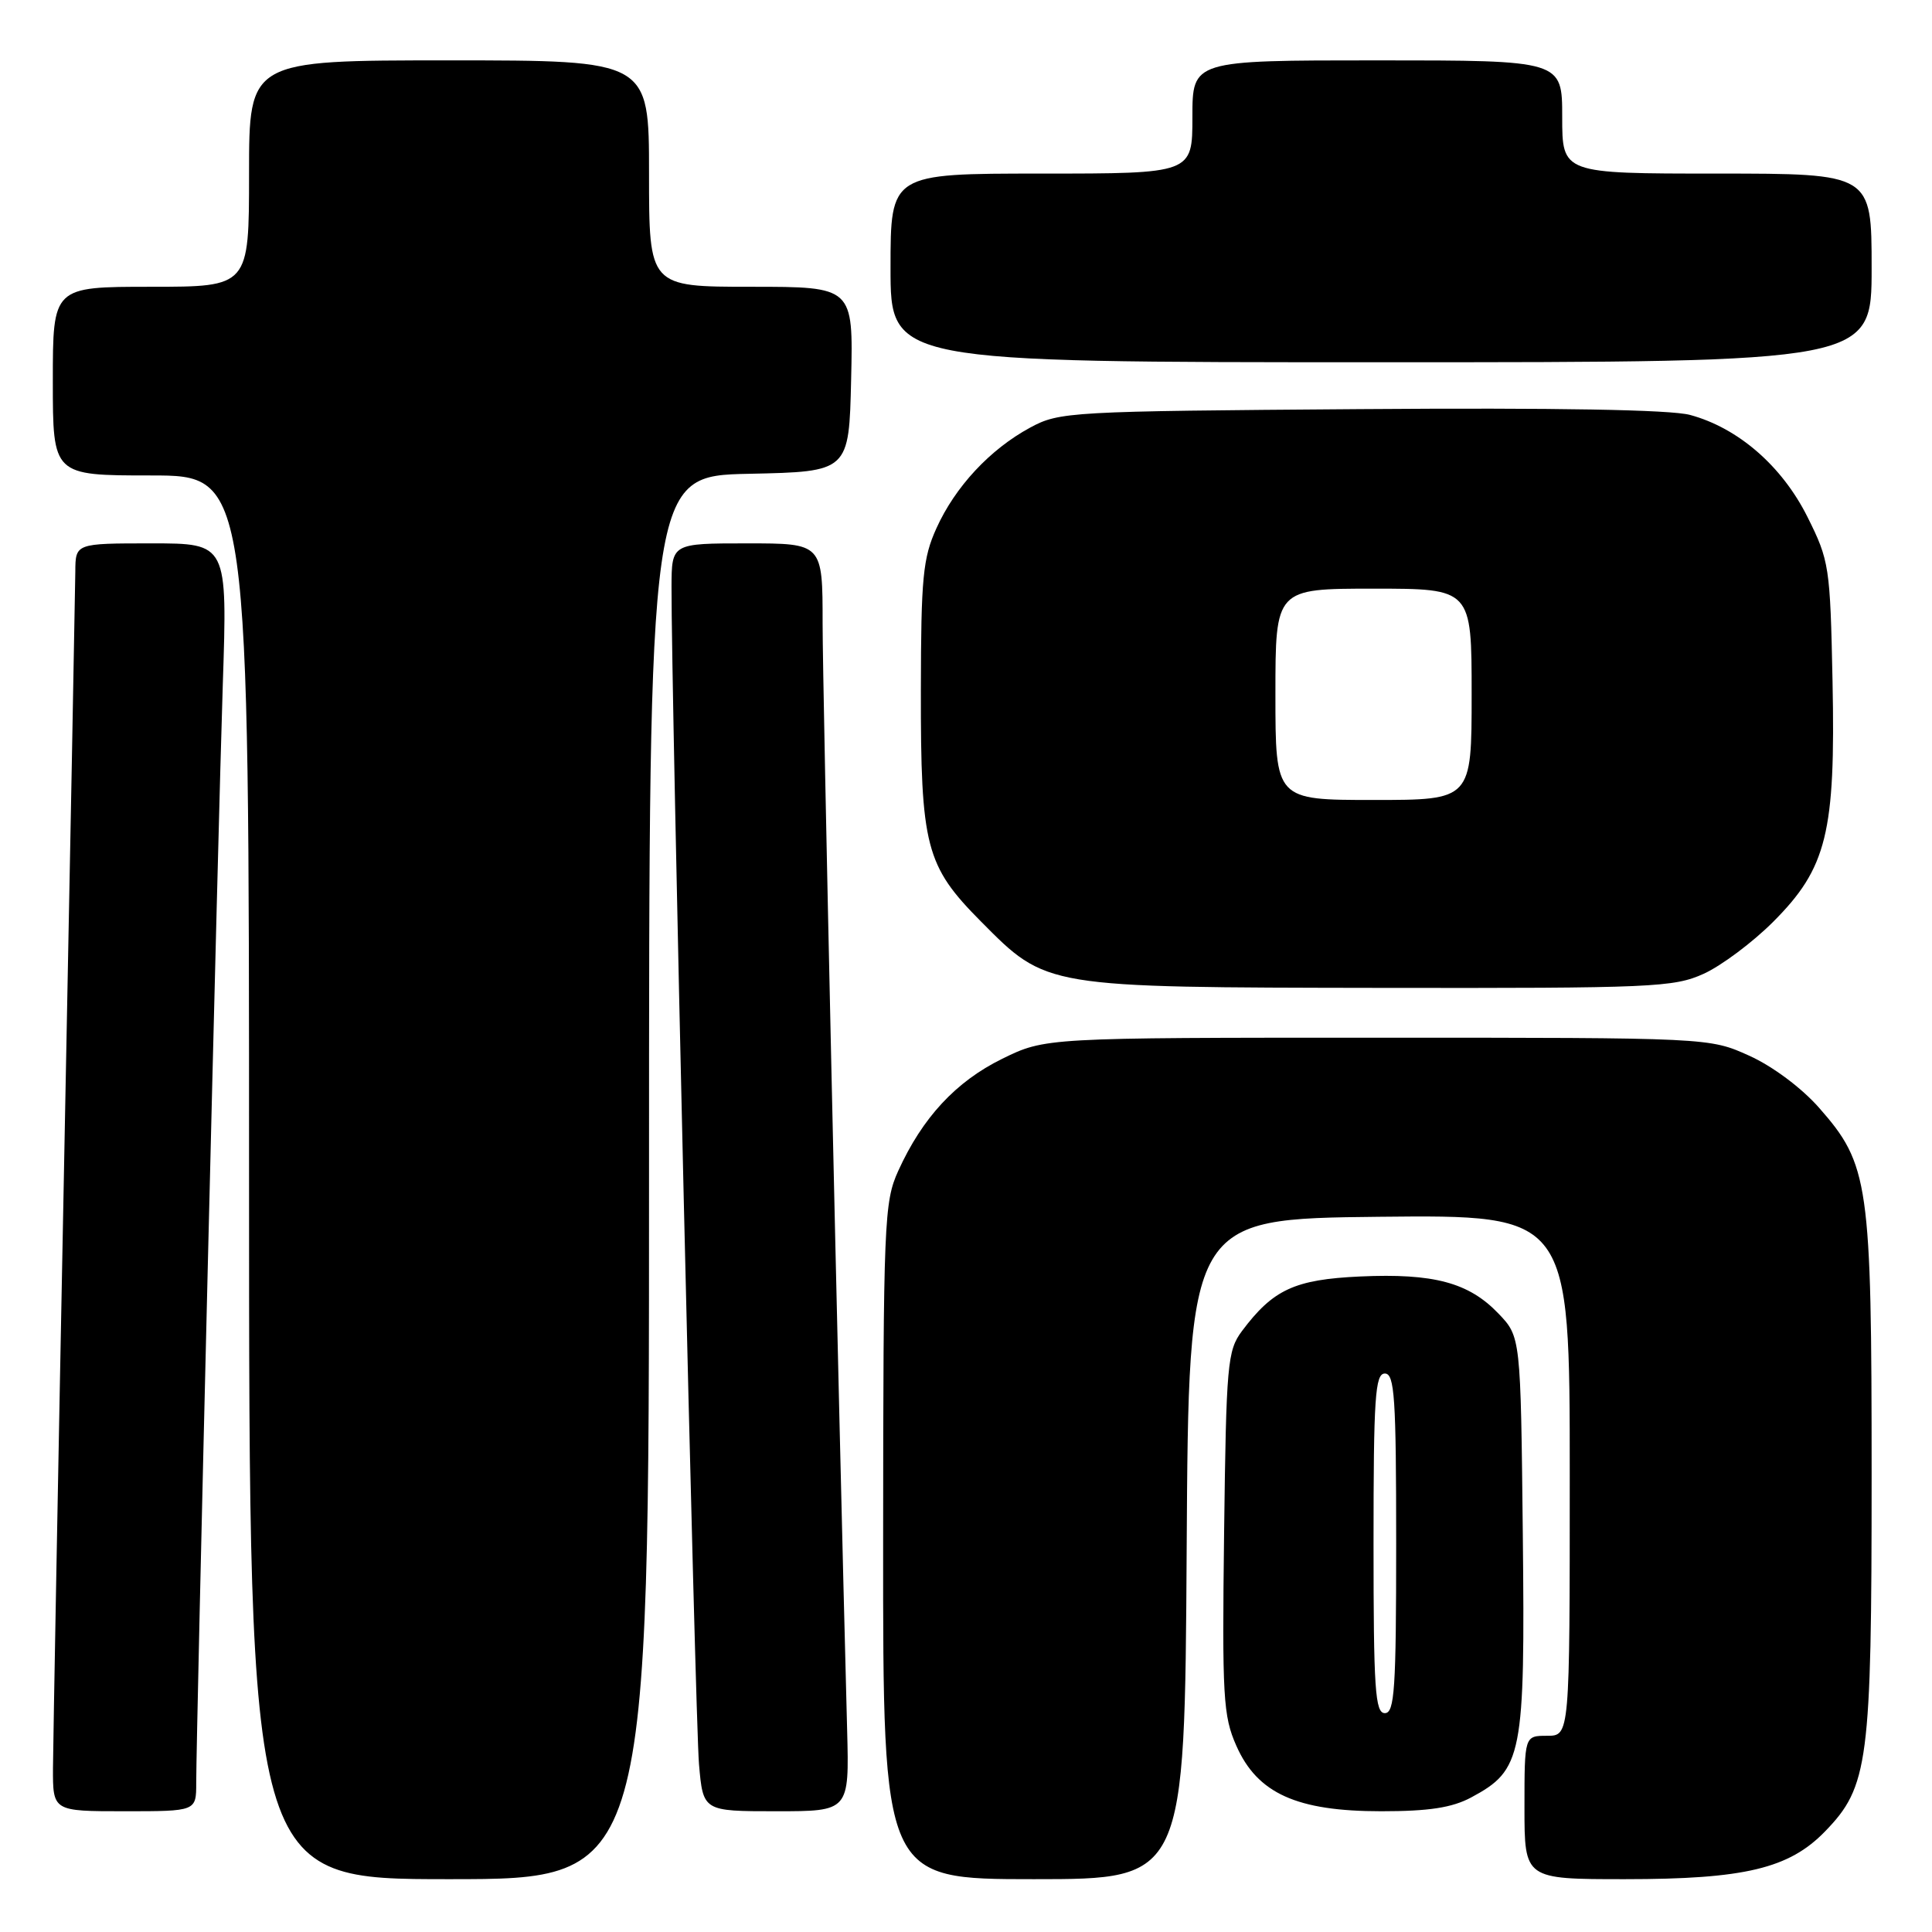 <?xml version="1.0" encoding="UTF-8" standalone="no"?>
<!DOCTYPE svg PUBLIC "-//W3C//DTD SVG 1.1//EN" "http://www.w3.org/Graphics/SVG/1.1/DTD/svg11.dtd" >
<svg xmlns="http://www.w3.org/2000/svg" xmlns:xlink="http://www.w3.org/1999/xlink" version="1.1" viewBox="0 0 256 256">
 <g >
 <path fill="currentColor"
d=" M 86.00 156.03 C 86.00 63.06 86.00 63.06 99.25 62.78 C 112.50 62.50 112.50 62.50 112.78 50.25 C 113.06 38.00 113.06 38.00 99.53 38.00 C 86.00 38.00 86.00 38.00 86.00 23.00 C 86.00 8.00 86.00 8.00 59.50 8.00 C 33.00 8.00 33.00 8.00 33.00 23.00 C 33.00 38.00 33.00 38.00 20.00 38.00 C 7.00 38.00 7.00 38.00 7.00 50.50 C 7.00 63.00 7.00 63.00 20.00 63.00 C 33.00 63.00 33.00 63.00 33.00 156.00 C 33.00 249.00 33.00 249.00 59.50 249.00 C 86.00 249.00 86.00 249.00 86.00 156.03 Z  M 157.24 205.25 C 157.50 161.50 157.50 161.50 182.75 161.23 C 208.00 160.97 208.00 160.97 208.00 195.48 C 208.00 230.00 208.00 230.00 205.00 230.00 C 202.00 230.00 202.00 230.00 202.00 239.50 C 202.00 249.00 202.00 249.00 215.32 249.00 C 231.16 249.00 237.06 247.59 241.83 242.67 C 247.58 236.74 248.00 233.55 248.00 195.52 C 248.00 156.72 247.65 154.30 241.04 146.79 C 238.73 144.16 234.87 141.28 231.79 139.89 C 226.50 137.50 226.50 137.50 182.50 137.50 C 138.50 137.50 138.50 137.50 132.79 140.30 C 126.65 143.32 122.22 148.10 119.02 155.15 C 117.15 159.27 117.04 161.85 117.02 204.25 C 117.00 249.00 117.00 249.00 136.99 249.00 C 156.98 249.00 156.98 249.00 157.24 205.25 Z  M 26.00 236.25 C 26.01 229.19 28.90 109.53 29.52 90.75 C 30.14 72.00 30.14 72.00 20.07 72.00 C 10.00 72.00 10.00 72.00 9.98 75.75 C 9.96 77.81 9.30 113.02 8.50 154.00 C 7.70 194.98 7.04 231.09 7.02 234.25 C 7.00 240.00 7.00 240.00 16.50 240.00 C 26.00 240.00 26.00 240.00 26.00 236.25 Z  M 112.25 229.25 C 111.03 182.81 109.00 91.24 109.00 82.62 C 109.00 72.00 109.00 72.00 99.00 72.00 C 89.00 72.00 89.00 72.00 88.98 77.75 C 88.93 91.06 92.12 228.03 92.62 233.75 C 93.16 240.00 93.16 240.00 102.85 240.00 C 112.53 240.00 112.53 240.00 112.25 229.25 Z  M 194.94 238.17 C 201.74 234.52 202.09 232.73 201.78 203.31 C 201.50 177.13 201.50 177.13 198.54 174.04 C 194.61 169.94 189.97 168.70 180.22 169.14 C 171.55 169.54 168.69 170.86 164.56 176.38 C 162.64 178.96 162.48 180.72 162.20 203.06 C 161.93 224.87 162.07 227.37 163.82 231.32 C 166.61 237.64 171.83 240.00 183.02 240.00 C 189.35 240.00 192.40 239.53 194.94 238.17 Z  M 225.75 129.03 C 228.08 127.97 232.22 124.88 234.94 122.16 C 242.07 115.03 243.23 110.34 242.82 90.26 C 242.51 75.06 242.39 74.29 239.50 68.50 C 236.13 61.75 230.31 56.70 223.94 54.98 C 221.34 54.28 206.24 54.02 180.23 54.21 C 141.69 54.49 140.38 54.56 136.50 56.66 C 131.18 59.54 126.57 64.49 124.08 70.00 C 122.29 73.95 122.04 76.57 122.02 91.38 C 121.99 112.19 122.65 114.71 129.97 122.09 C 138.73 130.91 138.24 130.83 183.00 130.90 C 218.96 130.95 221.78 130.83 225.75 129.03 Z  M 248.00 35.50 C 248.00 23.00 248.00 23.00 227.50 23.00 C 207.00 23.00 207.00 23.00 207.00 15.50 C 207.00 8.00 207.00 8.00 182.50 8.00 C 158.00 8.00 158.00 8.00 158.00 15.50 C 158.00 23.00 158.00 23.00 138.00 23.00 C 118.00 23.00 118.00 23.00 118.00 35.50 C 118.00 48.00 118.00 48.00 183.00 48.00 C 248.00 48.00 248.00 48.00 248.00 35.50 Z  M 182.00 204.50 C 182.00 185.17 182.21 182.00 183.50 182.00 C 184.79 182.00 185.00 185.17 185.00 204.50 C 185.00 223.83 184.79 227.00 183.50 227.00 C 182.21 227.00 182.00 223.83 182.00 204.50 Z  M 169.00 92.00 C 169.00 78.00 169.00 78.00 182.00 78.00 C 195.00 78.00 195.00 78.00 195.00 92.00 C 195.00 106.00 195.00 106.00 182.00 106.00 C 169.00 106.00 169.00 106.00 169.00 92.00 Z "/>
</g>
</svg>